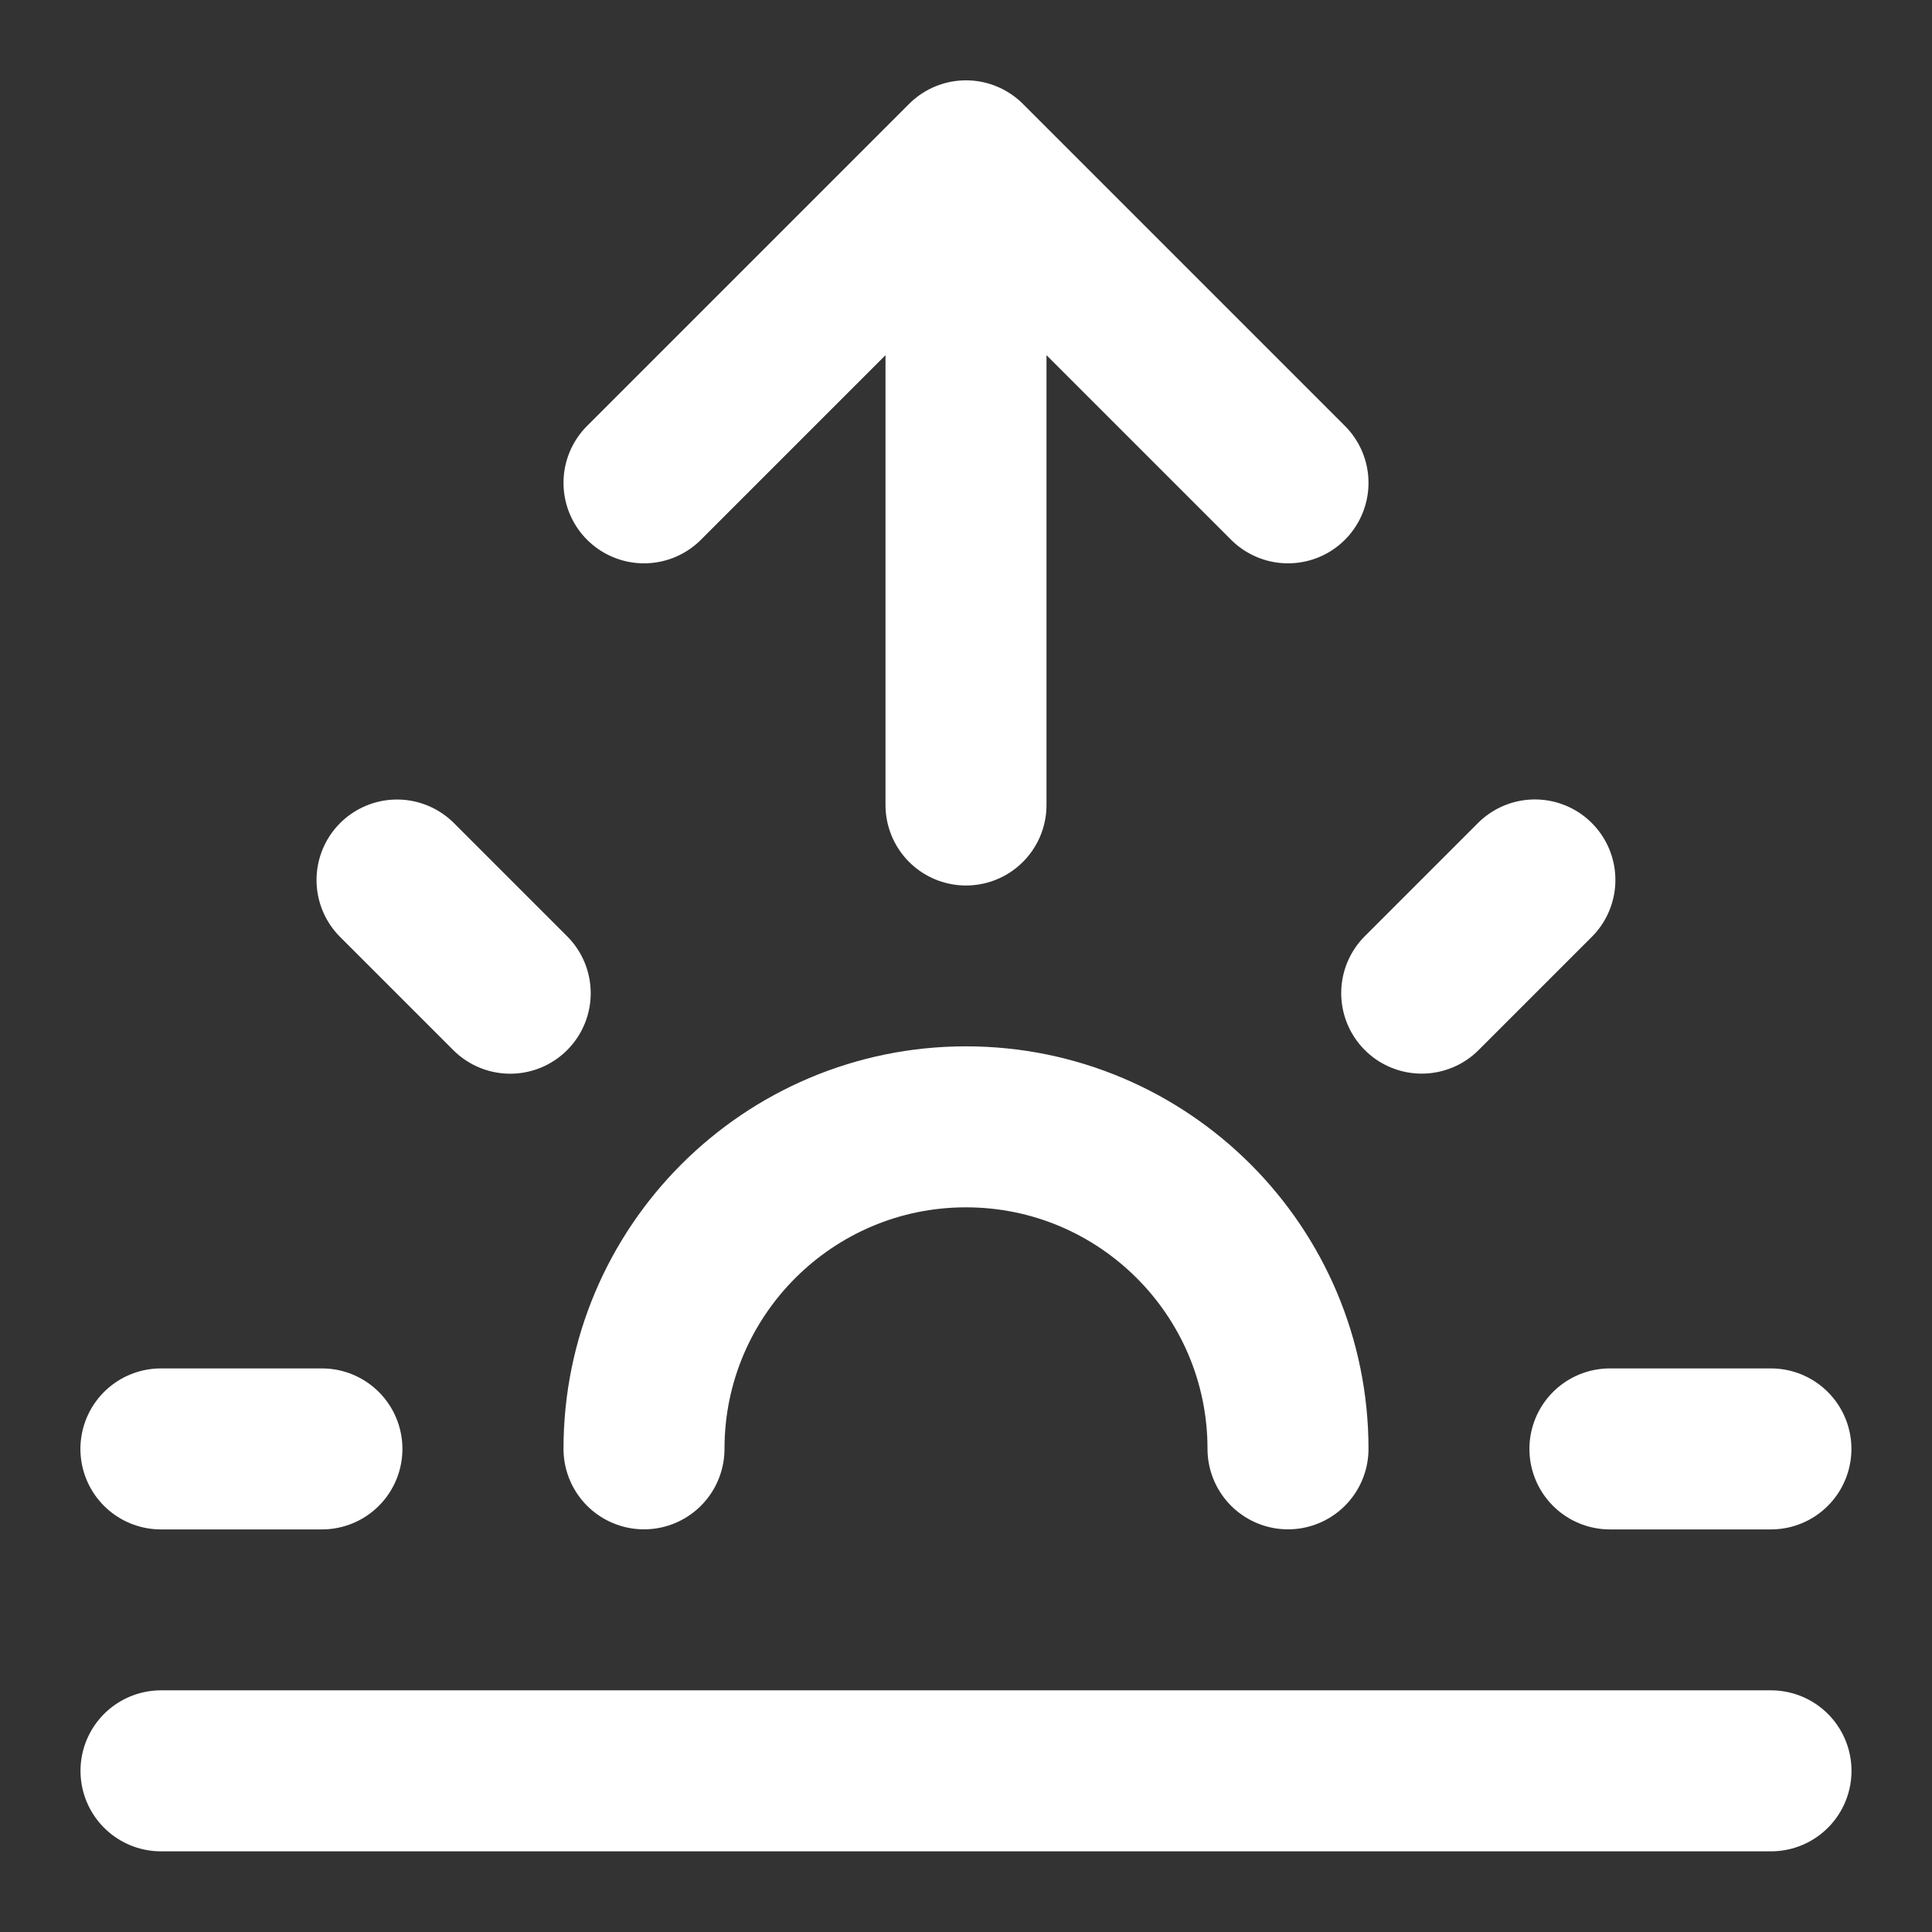 <svg height="18" viewBox="0 0 18 18" width="18" xmlns="http://www.w3.org/2000/svg"><rect x="0" y="0" width="18" height="18" fill="#333333" stroke="none"/><path d="m12 2v8m-7.068.932 1.406 1.406m-4.339 5.661h2m16 0h2m-2.932-7.068-1.406 1.406m4.339 9.661h-20m6-16 4-4 4 4m0 12c0-2.208-1.792-4-4-4s-4 1.792-4 4" fill="none" stroke="#fff" stroke-linecap="round" stroke-linejoin="round" stroke-width="2" transform="scale(.75)"/></svg>